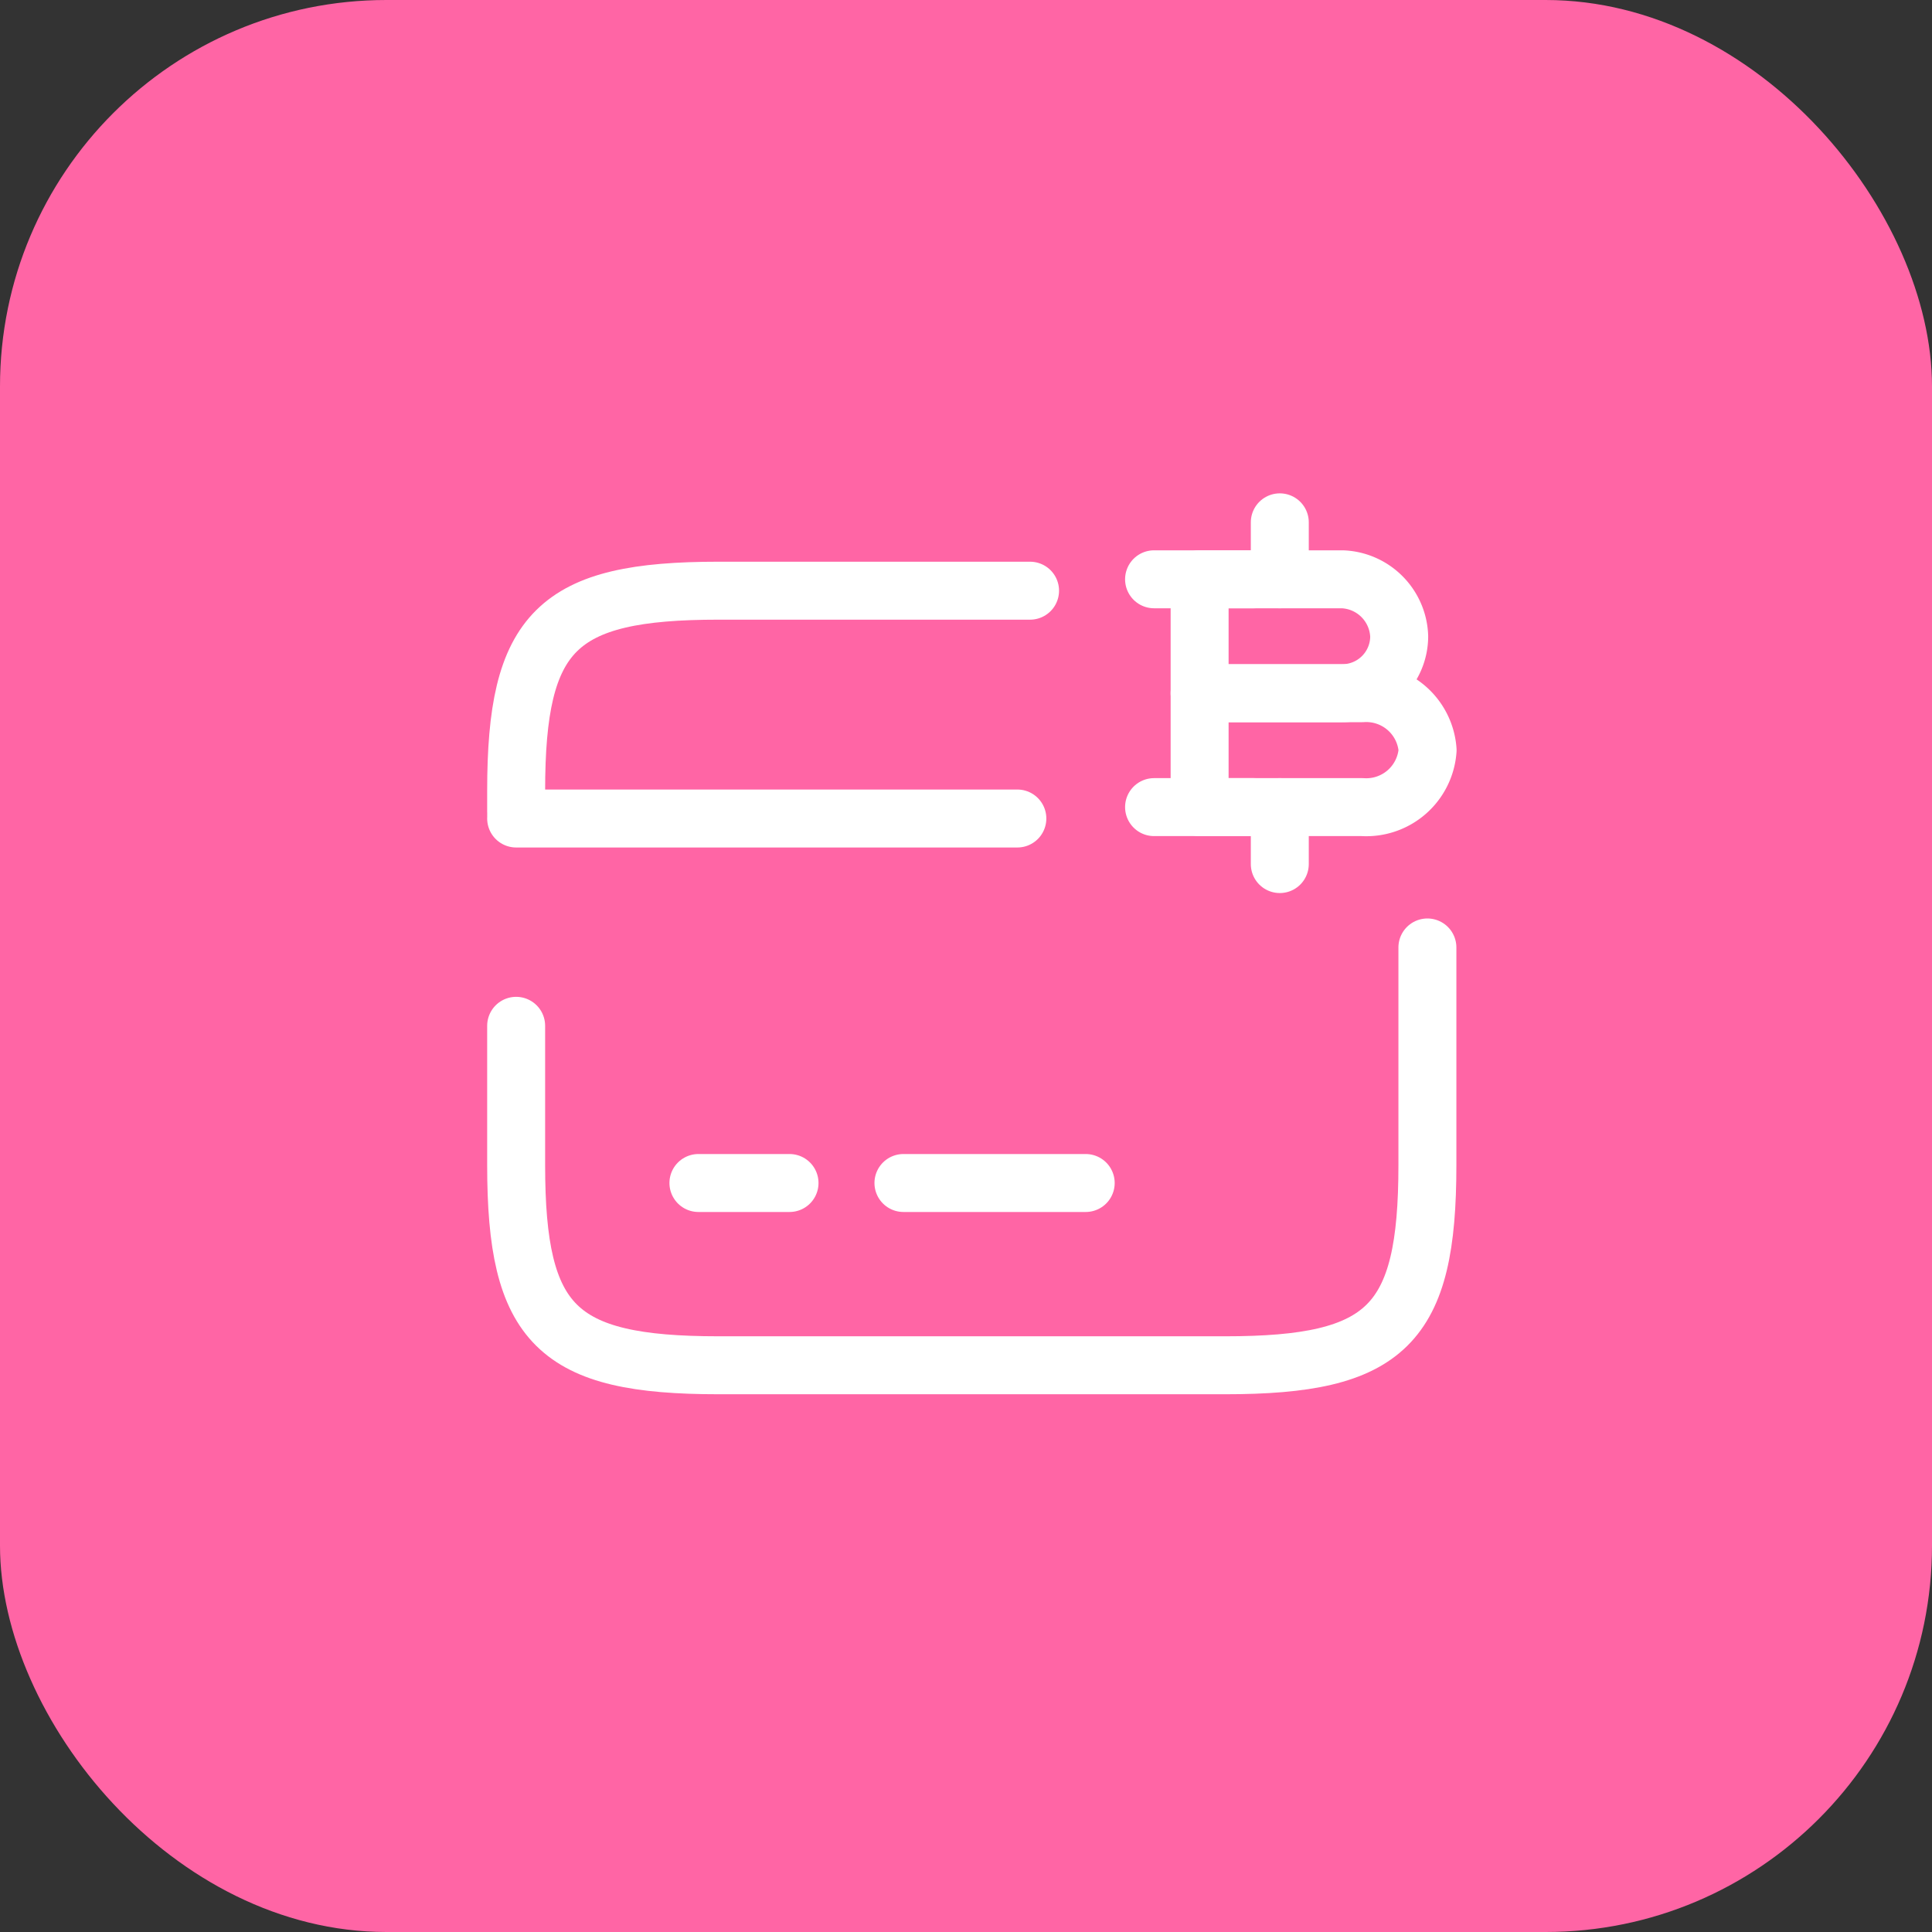 <svg xmlns="http://www.w3.org/2000/svg" width="50" height="50" viewBox="0 0 50 50">
  <rect x="0" y="0" width="50" height="50" fill="#333333" stroke="none"/>
  <g id="Group_42029" data-name="Group 42029" transform="translate(-1207 -255.506)">
    <g id="Group_42028" data-name="Group 42028" transform="translate(943 214)">
      <rect id="Rectangle_18616" data-name="Rectangle 18616" width="50" height="50" rx="10" transform="translate(264 41.506)" fill="#ff65a5"/>
    </g>
    <g id="vuesax_broken_bitcoin-card" data-name="vuesax/broken/bitcoin-card" transform="translate(1218 266.666)">
      <g id="bitcoin-card">
        <path id="Vector" d="M0,0H12.971" transform="translate(2.358 10.023)" fill="none" stroke="#fff" stroke-linecap="round" stroke-linejoin="round" stroke-width="1.5"/>
        <path id="Vector-2" data-name="Vector" d="M0,0H2.358" transform="translate(7.075 19.456)" fill="none" stroke="#fff" stroke-linecap="round" stroke-linejoin="round" stroke-width="1.5"/>
        <path id="Vector-3" data-name="Vector" d="M0,0H4.717" transform="translate(12.381 19.456)" fill="none" stroke="#fff" stroke-linecap="round" stroke-linejoin="round" stroke-width="1.5"/>
        <path id="Vector-4" data-name="Vector" d="M0,5.719V5.177C0,1.038,1.049,0,5.235,0H13.3" transform="translate(2.358 4.127)" fill="none" stroke="#fff" stroke-linecap="round" stroke-linejoin="round" stroke-width="1.5"/>
        <path id="Vector-5" data-name="Vector" d="M23.583,0V5.636c0,4.139-1.049,5.177-5.235,5.177H5.235C1.049,10.813,0,9.775,0,5.636V2.028" transform="translate(2.358 13.36)" fill="none" stroke="#fff" stroke-linecap="round" stroke-linejoin="round" stroke-width="1.5"/>
        <g id="Group" transform="translate(18.867 2.358)">
          <path id="Vector-6" data-name="Vector" d="M0,0H3.691A1.53,1.53,0,0,1,5.165,1.474,1.474,1.474,0,0,1,3.691,2.948H0Z" transform="translate(1.179 1.474)" fill="none" stroke="#fff" stroke-linecap="round" stroke-linejoin="round" stroke-width="1.5"/>
          <path id="Vector-7" data-name="Vector" d="M0,0H4.21A1.591,1.591,0,0,1,5.9,1.474,1.591,1.591,0,0,1,4.21,2.948H0Z" transform="translate(1.179 4.422)" fill="none" stroke="#fff" stroke-linecap="round" stroke-linejoin="round" stroke-width="1.5"/>
          <path id="Vector-8" data-name="Vector" d="M0,0V1.474" transform="translate(3.254 7.37)" fill="none" stroke="#fff" stroke-linecap="round" stroke-linejoin="round" stroke-width="1.5"/>
          <path id="Vector-9" data-name="Vector" d="M0,0V1.474" transform="translate(3.254)" fill="none" stroke="#fff" stroke-linecap="round" stroke-linejoin="round" stroke-width="1.5"/>
          <path id="Vector-10" data-name="Vector" d="M2.582,0H0" transform="translate(0 1.474)" fill="none" stroke="#fff" stroke-linecap="round" stroke-linejoin="round" stroke-width="1.5"/>
          <path id="Vector-11" data-name="Vector" d="M2.582,0H0" transform="translate(0 7.37)" fill="none" stroke="#fff" stroke-linecap="round" stroke-linejoin="round" stroke-width="1.5"/>
        </g>
        <path id="Vector-12" data-name="Vector" d="M0,0H28.3V28.3H0Z" fill="none" opacity="0"/>
      </g>
    </g>
  </g>
</svg>
